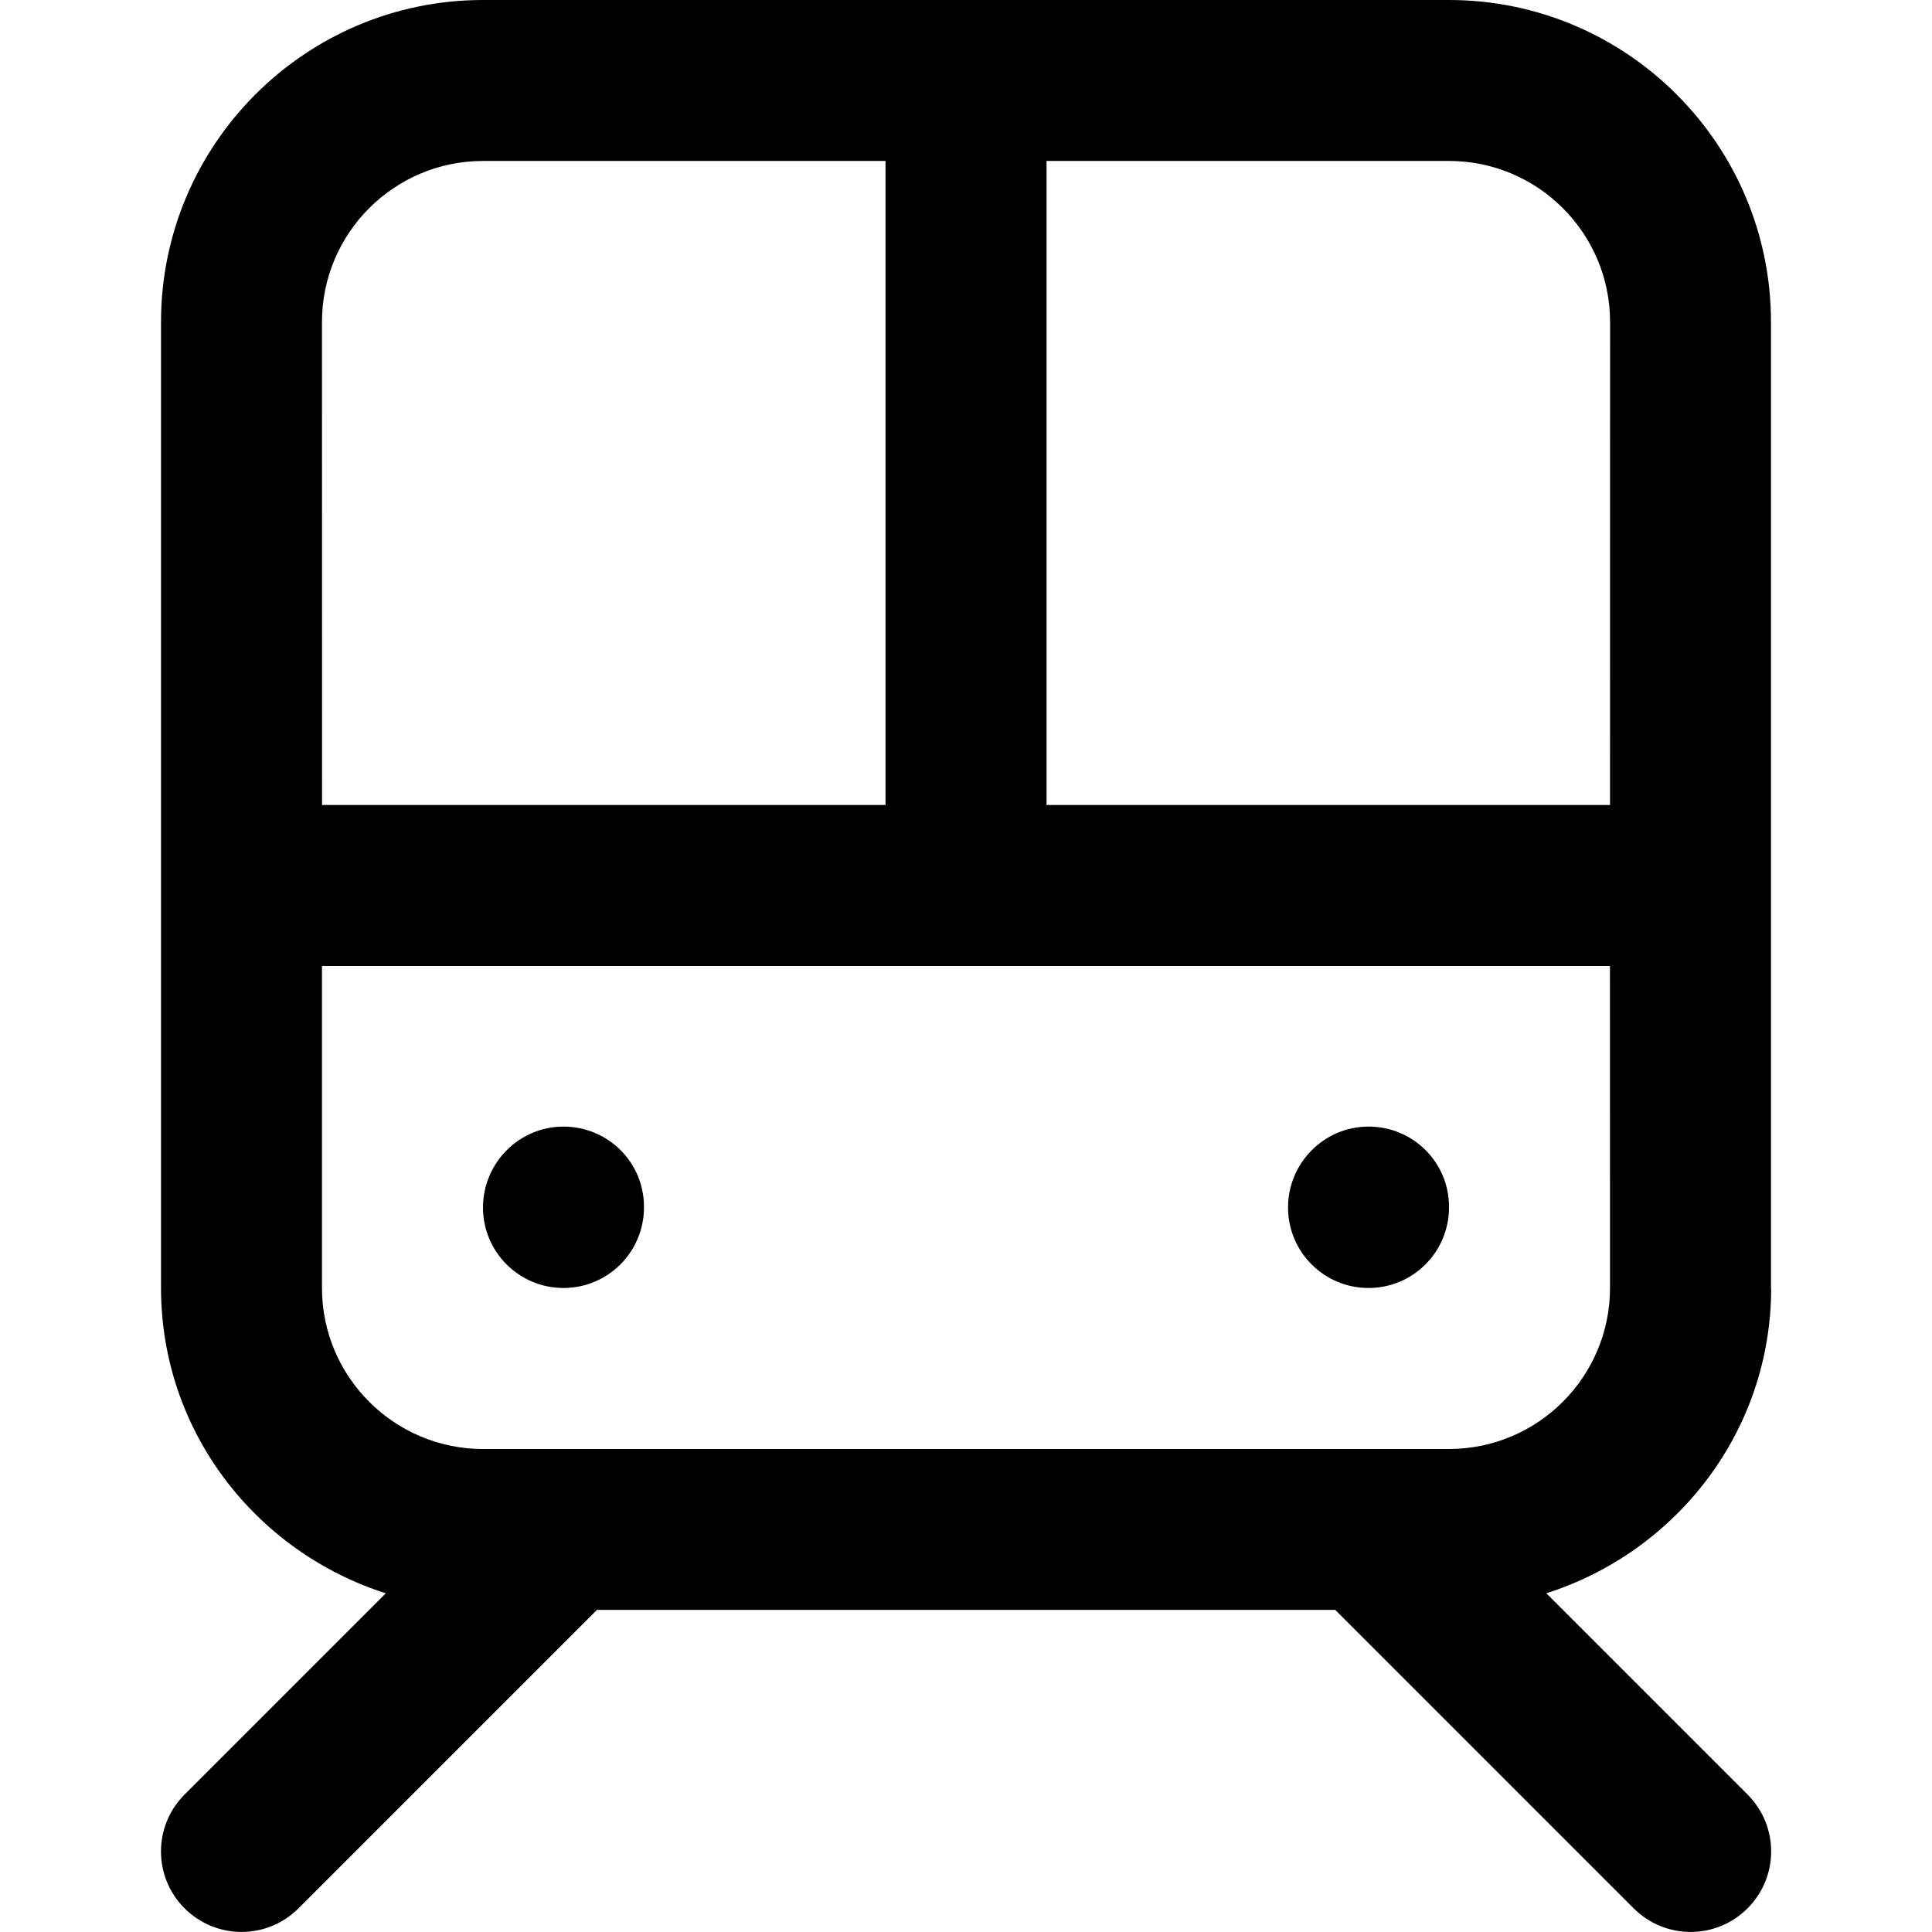 <!-- Generated by IcoMoon.io -->
<svg version="1.1" xmlns="http://www.w3.org/2000/svg" width="32" height="32" viewBox="0 0 32 32">
<title>train</title>
<path d="M22.667 21.333c0.736 0 1.333-0.596 1.333-1.333v-0.013c0-0.737-0.597-1.327-1.333-1.327s-1.333 0.603-1.333 1.34 0.597 1.333 1.333 1.333zM29.333 21.333v-16c0-2.941-2.392-5.333-5.333-5.333h-16c-2.941 0-5.333 2.392-5.333 5.333v16c0 2.376 1.572 4.371 3.723 5.057l-3.333 3.333c-0.521 0.521-0.521 1.364 0 1.885 0.261 0.26 0.603 0.391 0.944 0.391s0.683-0.131 0.943-0.391l4.943-4.943h12.229l4.943 4.943c0.26 0.26 0.601 0.391 0.943 0.391s0.683-0.131 0.943-0.391c0.521-0.521 0.521-1.364 0-1.885l-3.333-3.333c2.152-0.687 3.724-2.681 3.724-5.057zM5.333 5.333c0-1.471 1.196-2.667 2.667-2.667h6.667v10.667h-9.333zM26.667 21.333c0 1.471-1.196 2.667-2.667 2.667h-16c-1.471 0-2.667-1.196-2.667-2.667v-5.333h21.333zM26.667 13.333h-9.333v-10.667h6.667c1.471 0 2.667 1.196 2.667 2.667zM9.333 21.333c0.736 0 1.333-0.596 1.333-1.333v-0.013c0-0.737-0.597-1.327-1.333-1.327s-1.333 0.603-1.333 1.34 0.597 1.333 1.333 1.333z"></path>
</svg>
